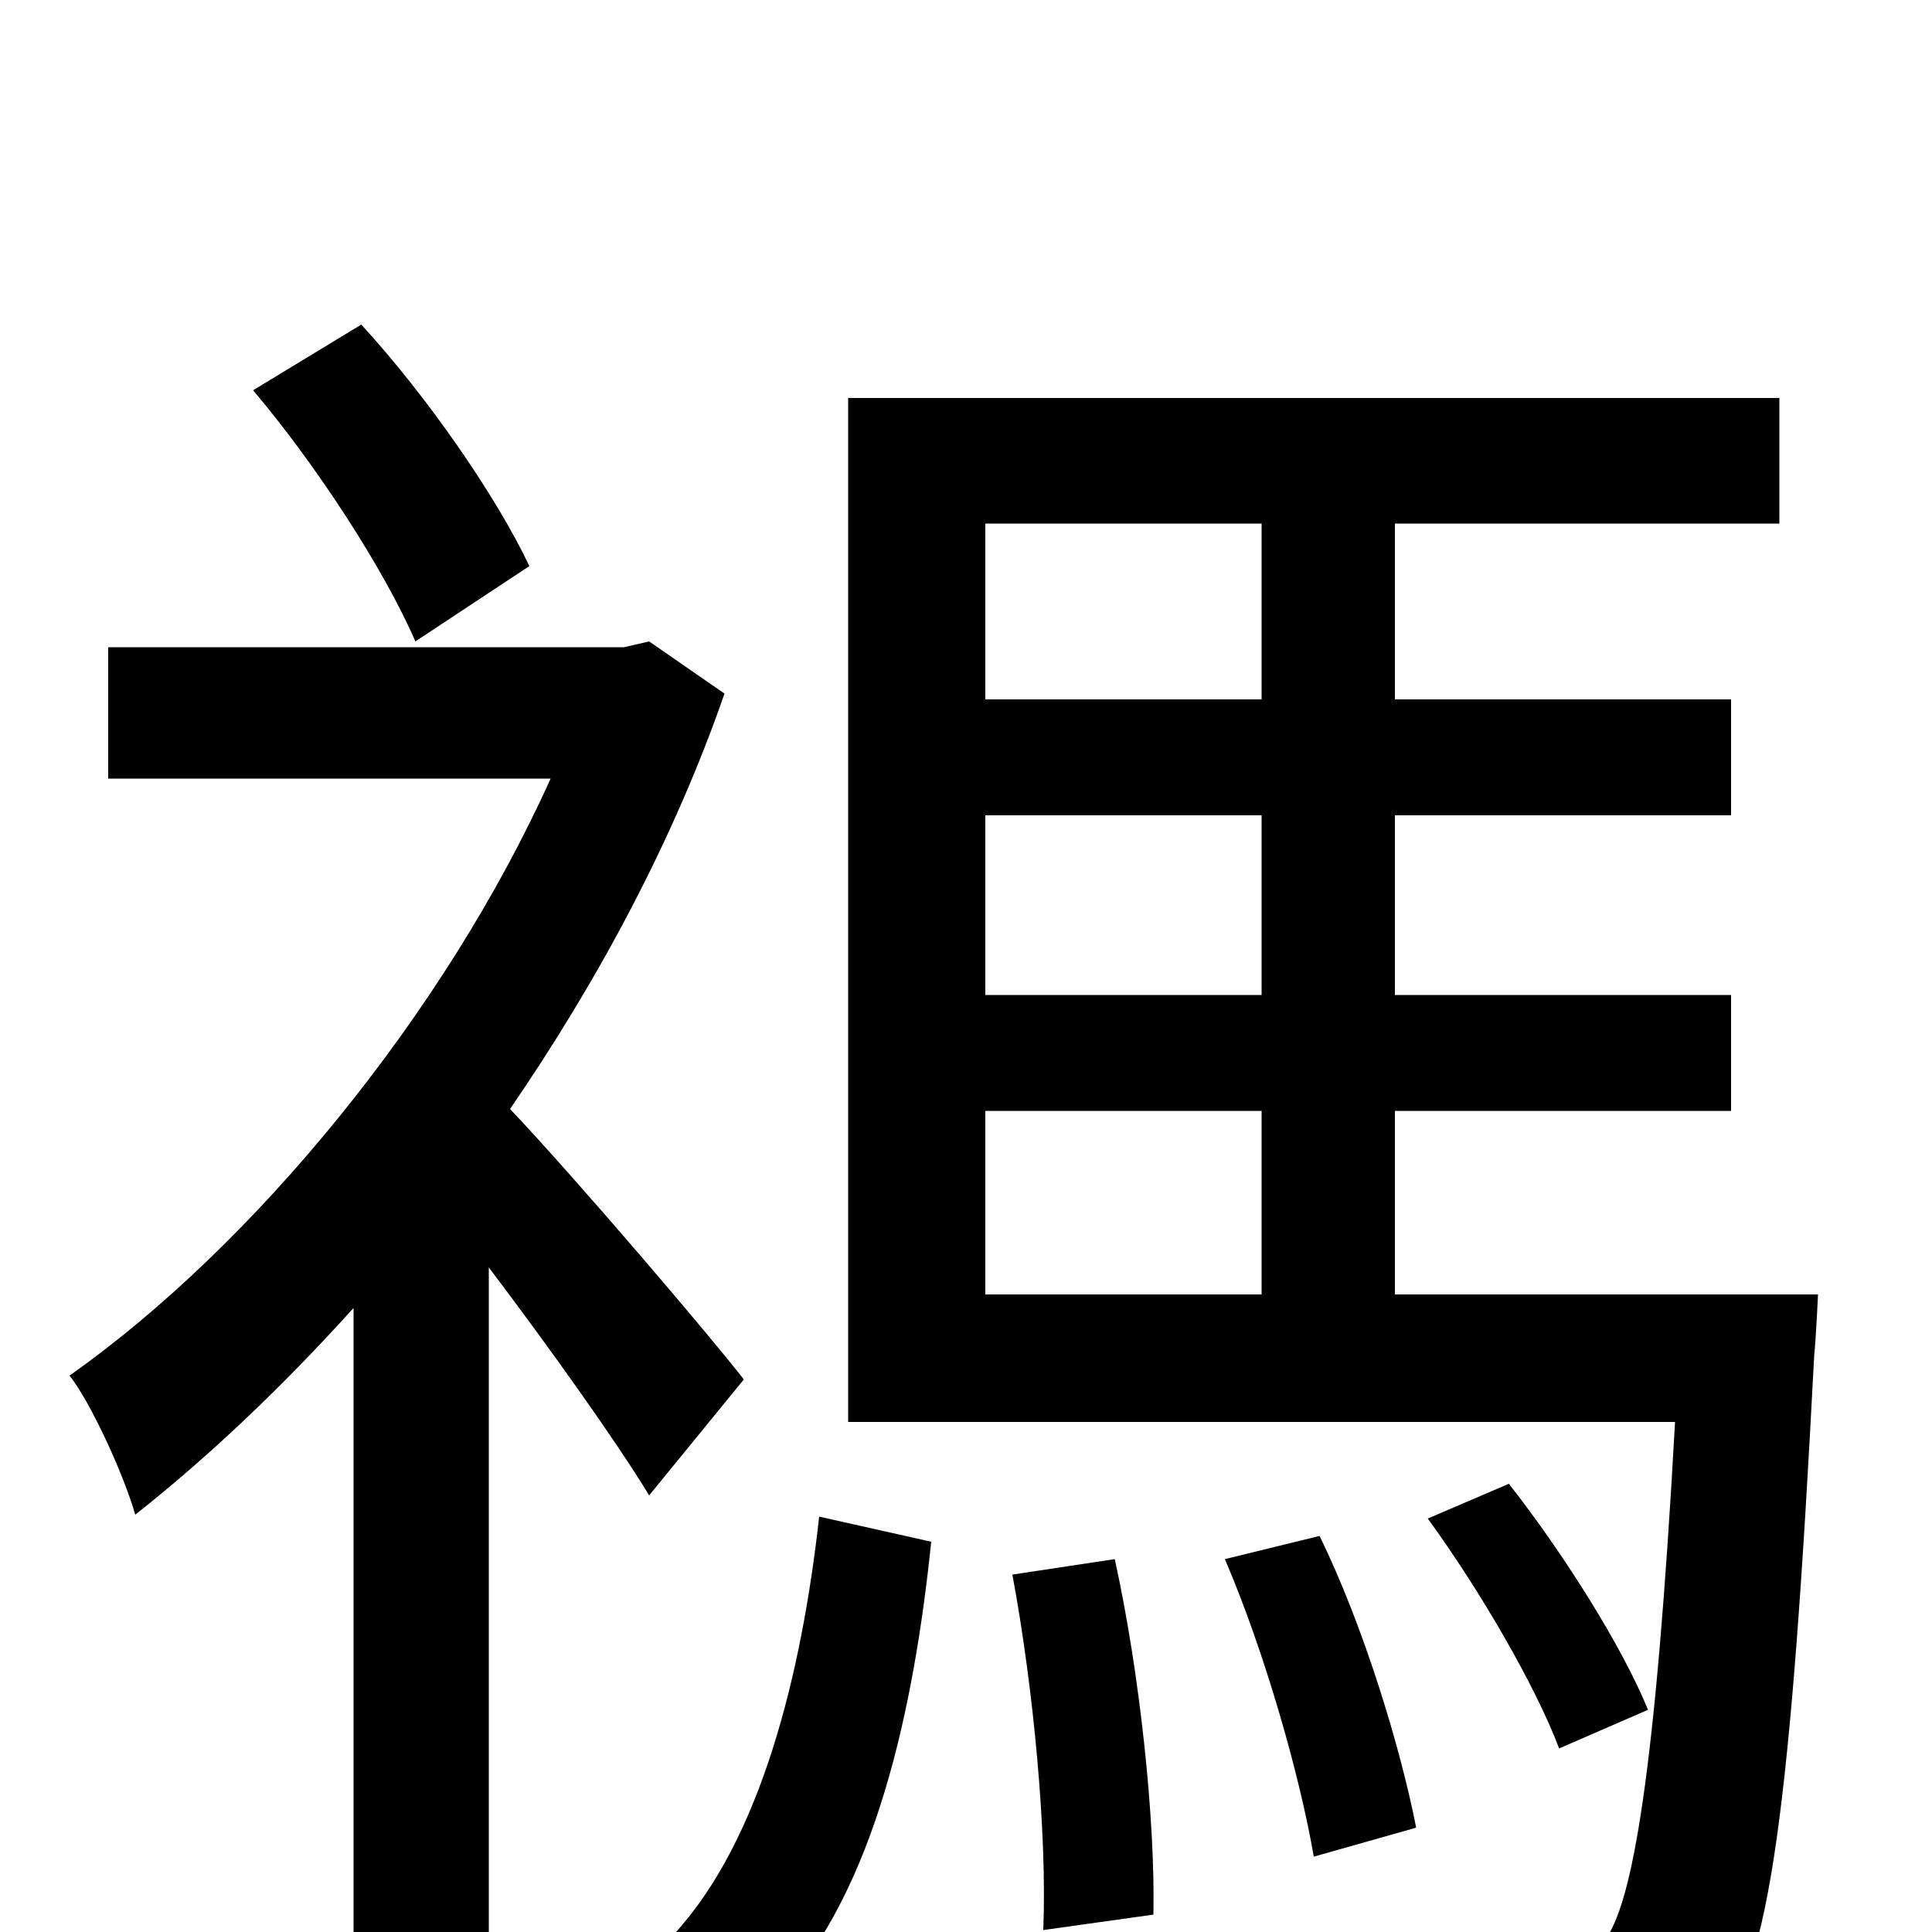 <svg xmlns="http://www.w3.org/2000/svg" viewBox="0 -1000 1000 1000">
	<path fill="#000000" d="M274 -707C257 -743 221 -795 187 -832L131 -798C164 -759 199 -705 215 -668ZM385 -286C368 -308 299 -389 264 -426C310 -493 349 -566 375 -641L336 -668L323 -665H56V-597H285C230 -475 131 -355 36 -288C47 -274 64 -237 70 -216C108 -246 146 -282 183 -323V76H253V-344C284 -303 319 -254 336 -226ZM403 32C453 -22 473 -115 482 -202L424 -215C415 -134 394 -48 349 1ZM524 -185C535 -126 542 -51 540 -1L597 -9C598 -58 590 -134 577 -193ZM634 -193C655 -144 673 -80 680 -39L733 -54C725 -95 706 -158 683 -205ZM510 -425H653V-330H510ZM653 -729V-638H510V-729ZM653 -485H510V-578H653ZM722 -330V-425H896V-485H722V-578H896V-638H722V-729H921V-794H439V-264H867C857 -83 845 -13 830 5C821 14 812 16 796 16C780 16 739 15 694 11C705 29 713 56 714 76C759 79 803 79 828 77C855 75 873 68 889 48C916 20 927 -66 939 -298C940 -308 941 -330 941 -330ZM853 -115C840 -147 810 -195 781 -232L739 -214C766 -177 795 -127 807 -95Z"/>
</svg>